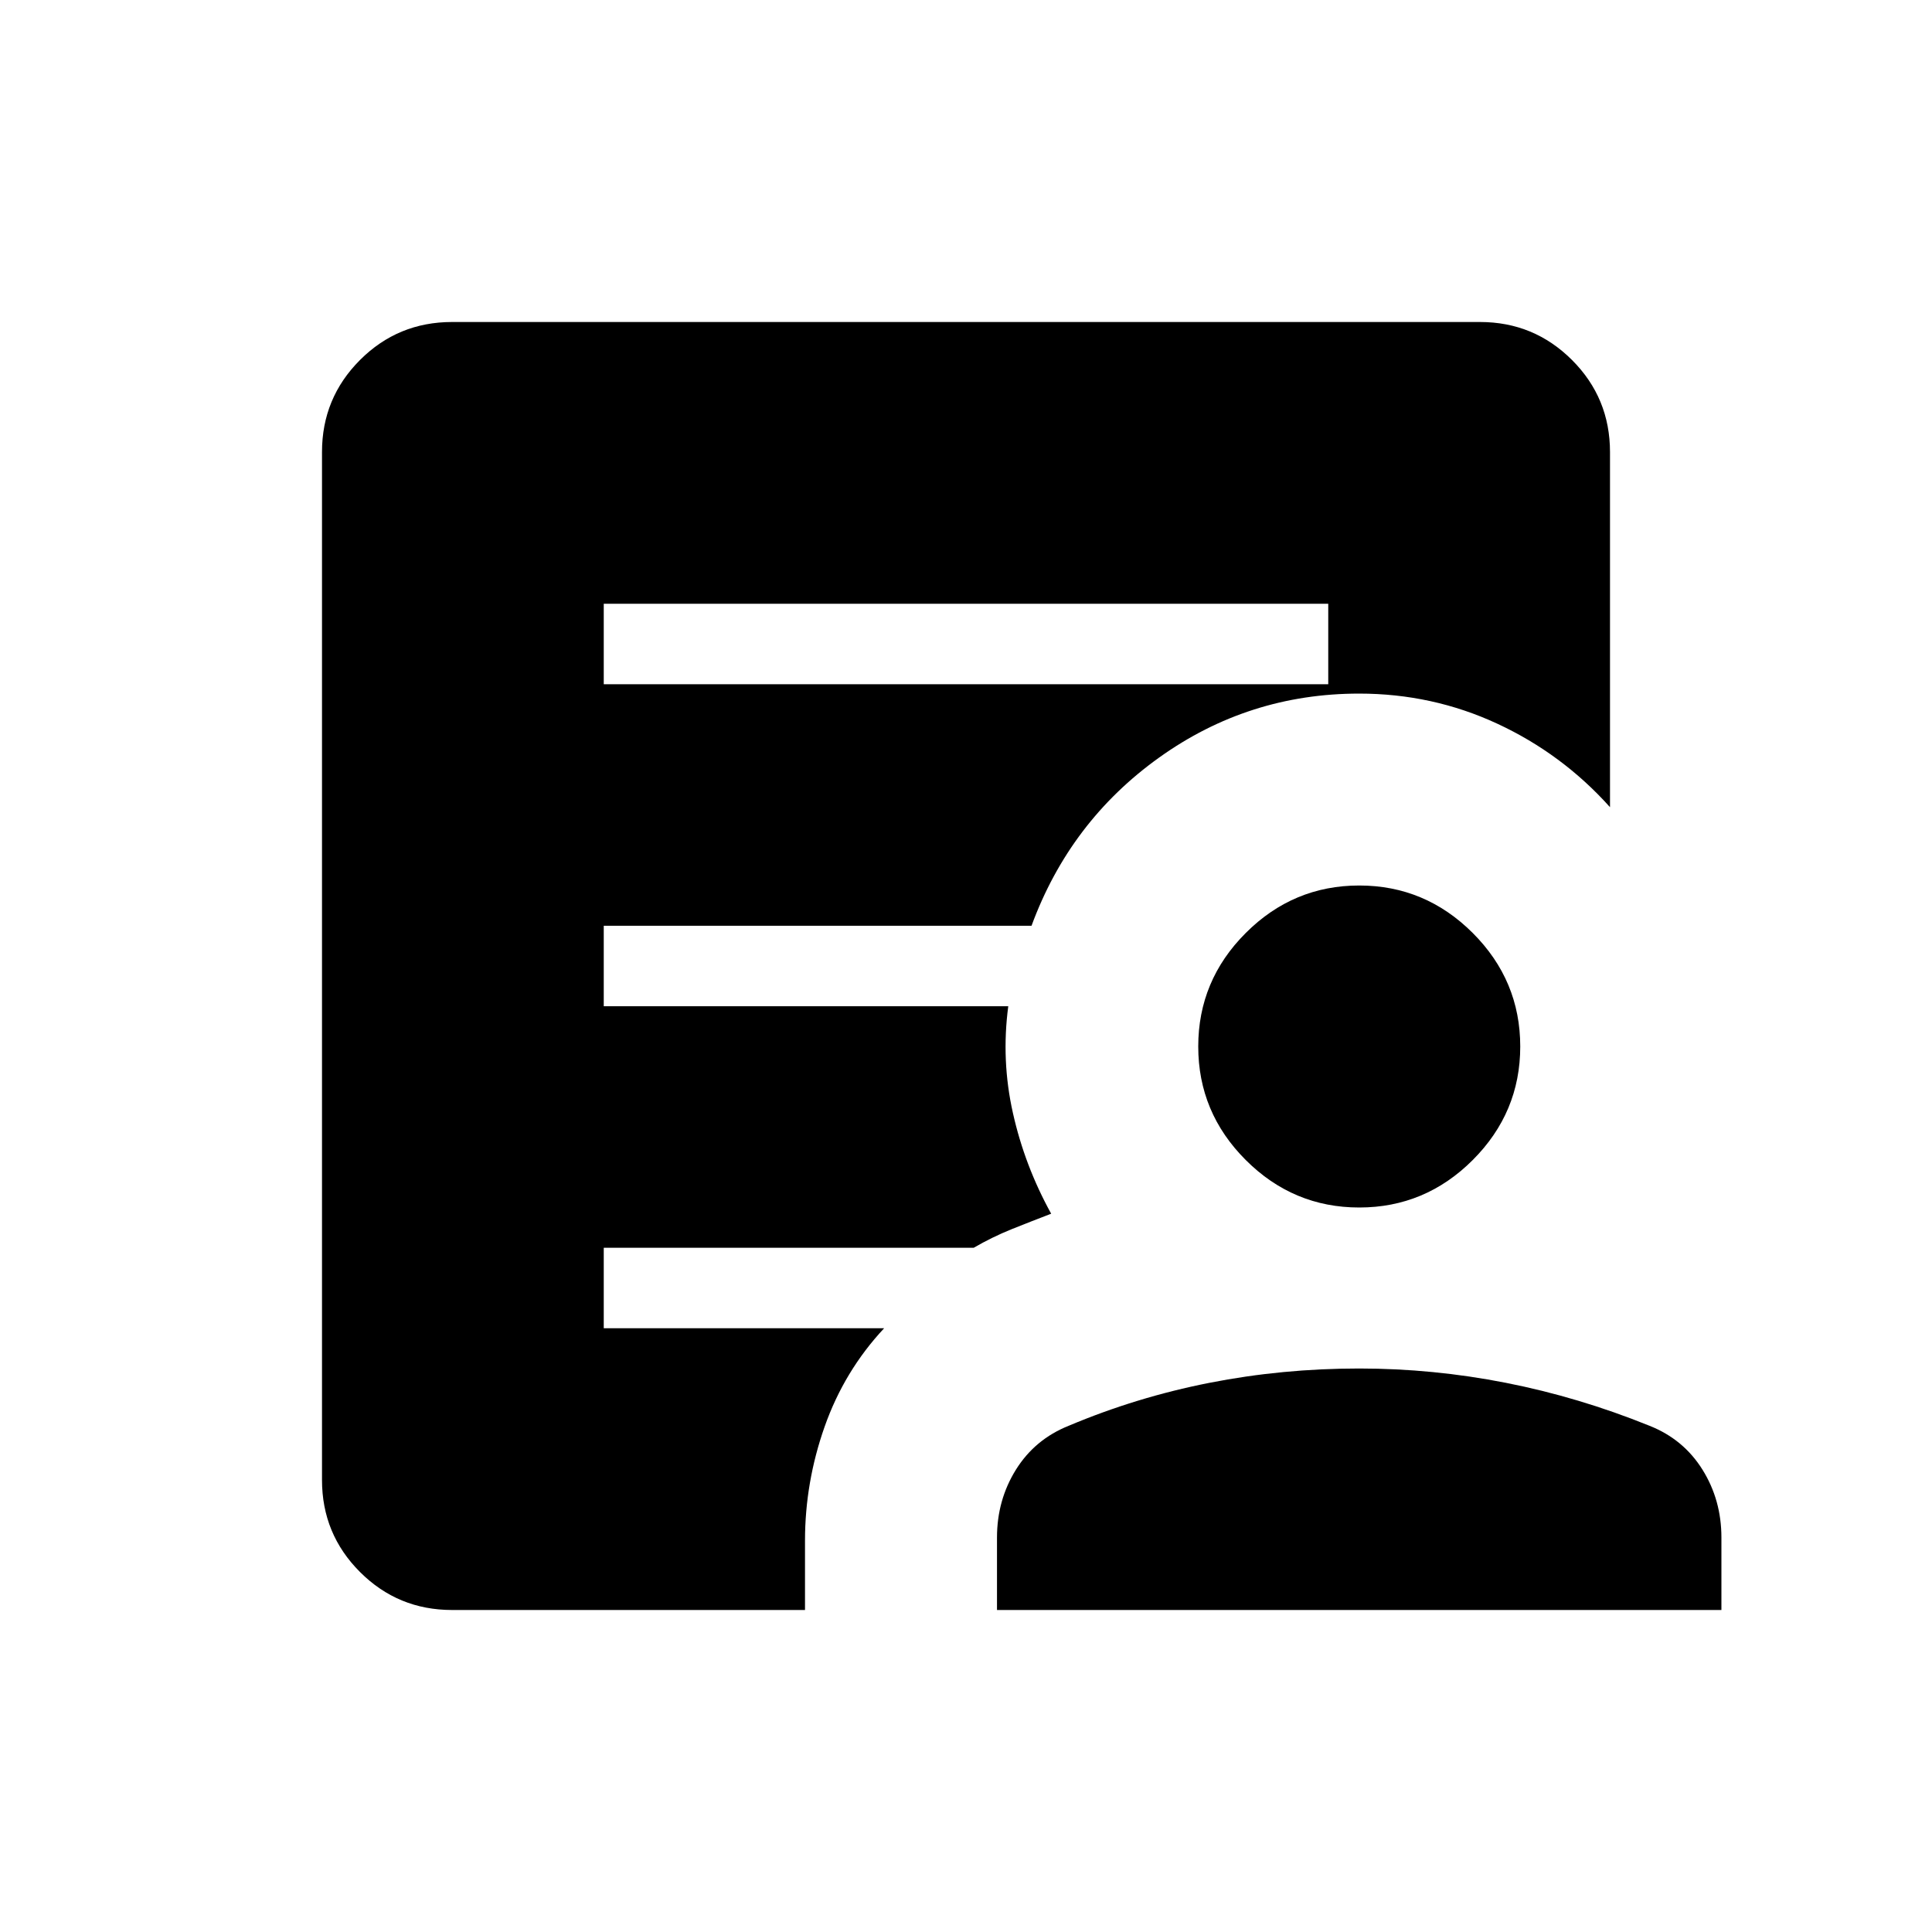 <svg xmlns="http://www.w3.org/2000/svg" width="3em" height="3em" viewBox="0 0 24 24"><path fill="currentColor" d="M7.5 8.5h9v-1h-9zM5.616 20q-.672 0-1.144-.472T4 18.385V5.615q0-.67.472-1.143Q4.944 4 5.616 4h12.769q.67 0 1.143.472q.472.472.472 1.144v4.411q-.594-.663-1.4-1.037t-1.716-.374q-1.374 0-2.484.794t-1.586 2.09H7.5v1h5.025q-.089.673.058 1.327q.146.654.475 1.25q-.25.096-.49.192q-.241.097-.472.231H7.5v1h3.483q-.495.53-.739 1.222T10 19.139V20zm6.769 0v-.9q0-.465.235-.843q.236-.378.657-.546q.842-.355 1.747-.533t1.86-.178q.918 0 1.823.178t1.785.534q.421.167.657.545q.235.377.235.843v.9zm4.5-5q-.82 0-1.41-.59t-.59-1.41t.59-1.41t1.41-.59q.819 0 1.41.59q.59.59.59 1.41t-.59 1.41t-1.41.59"/></svg>
